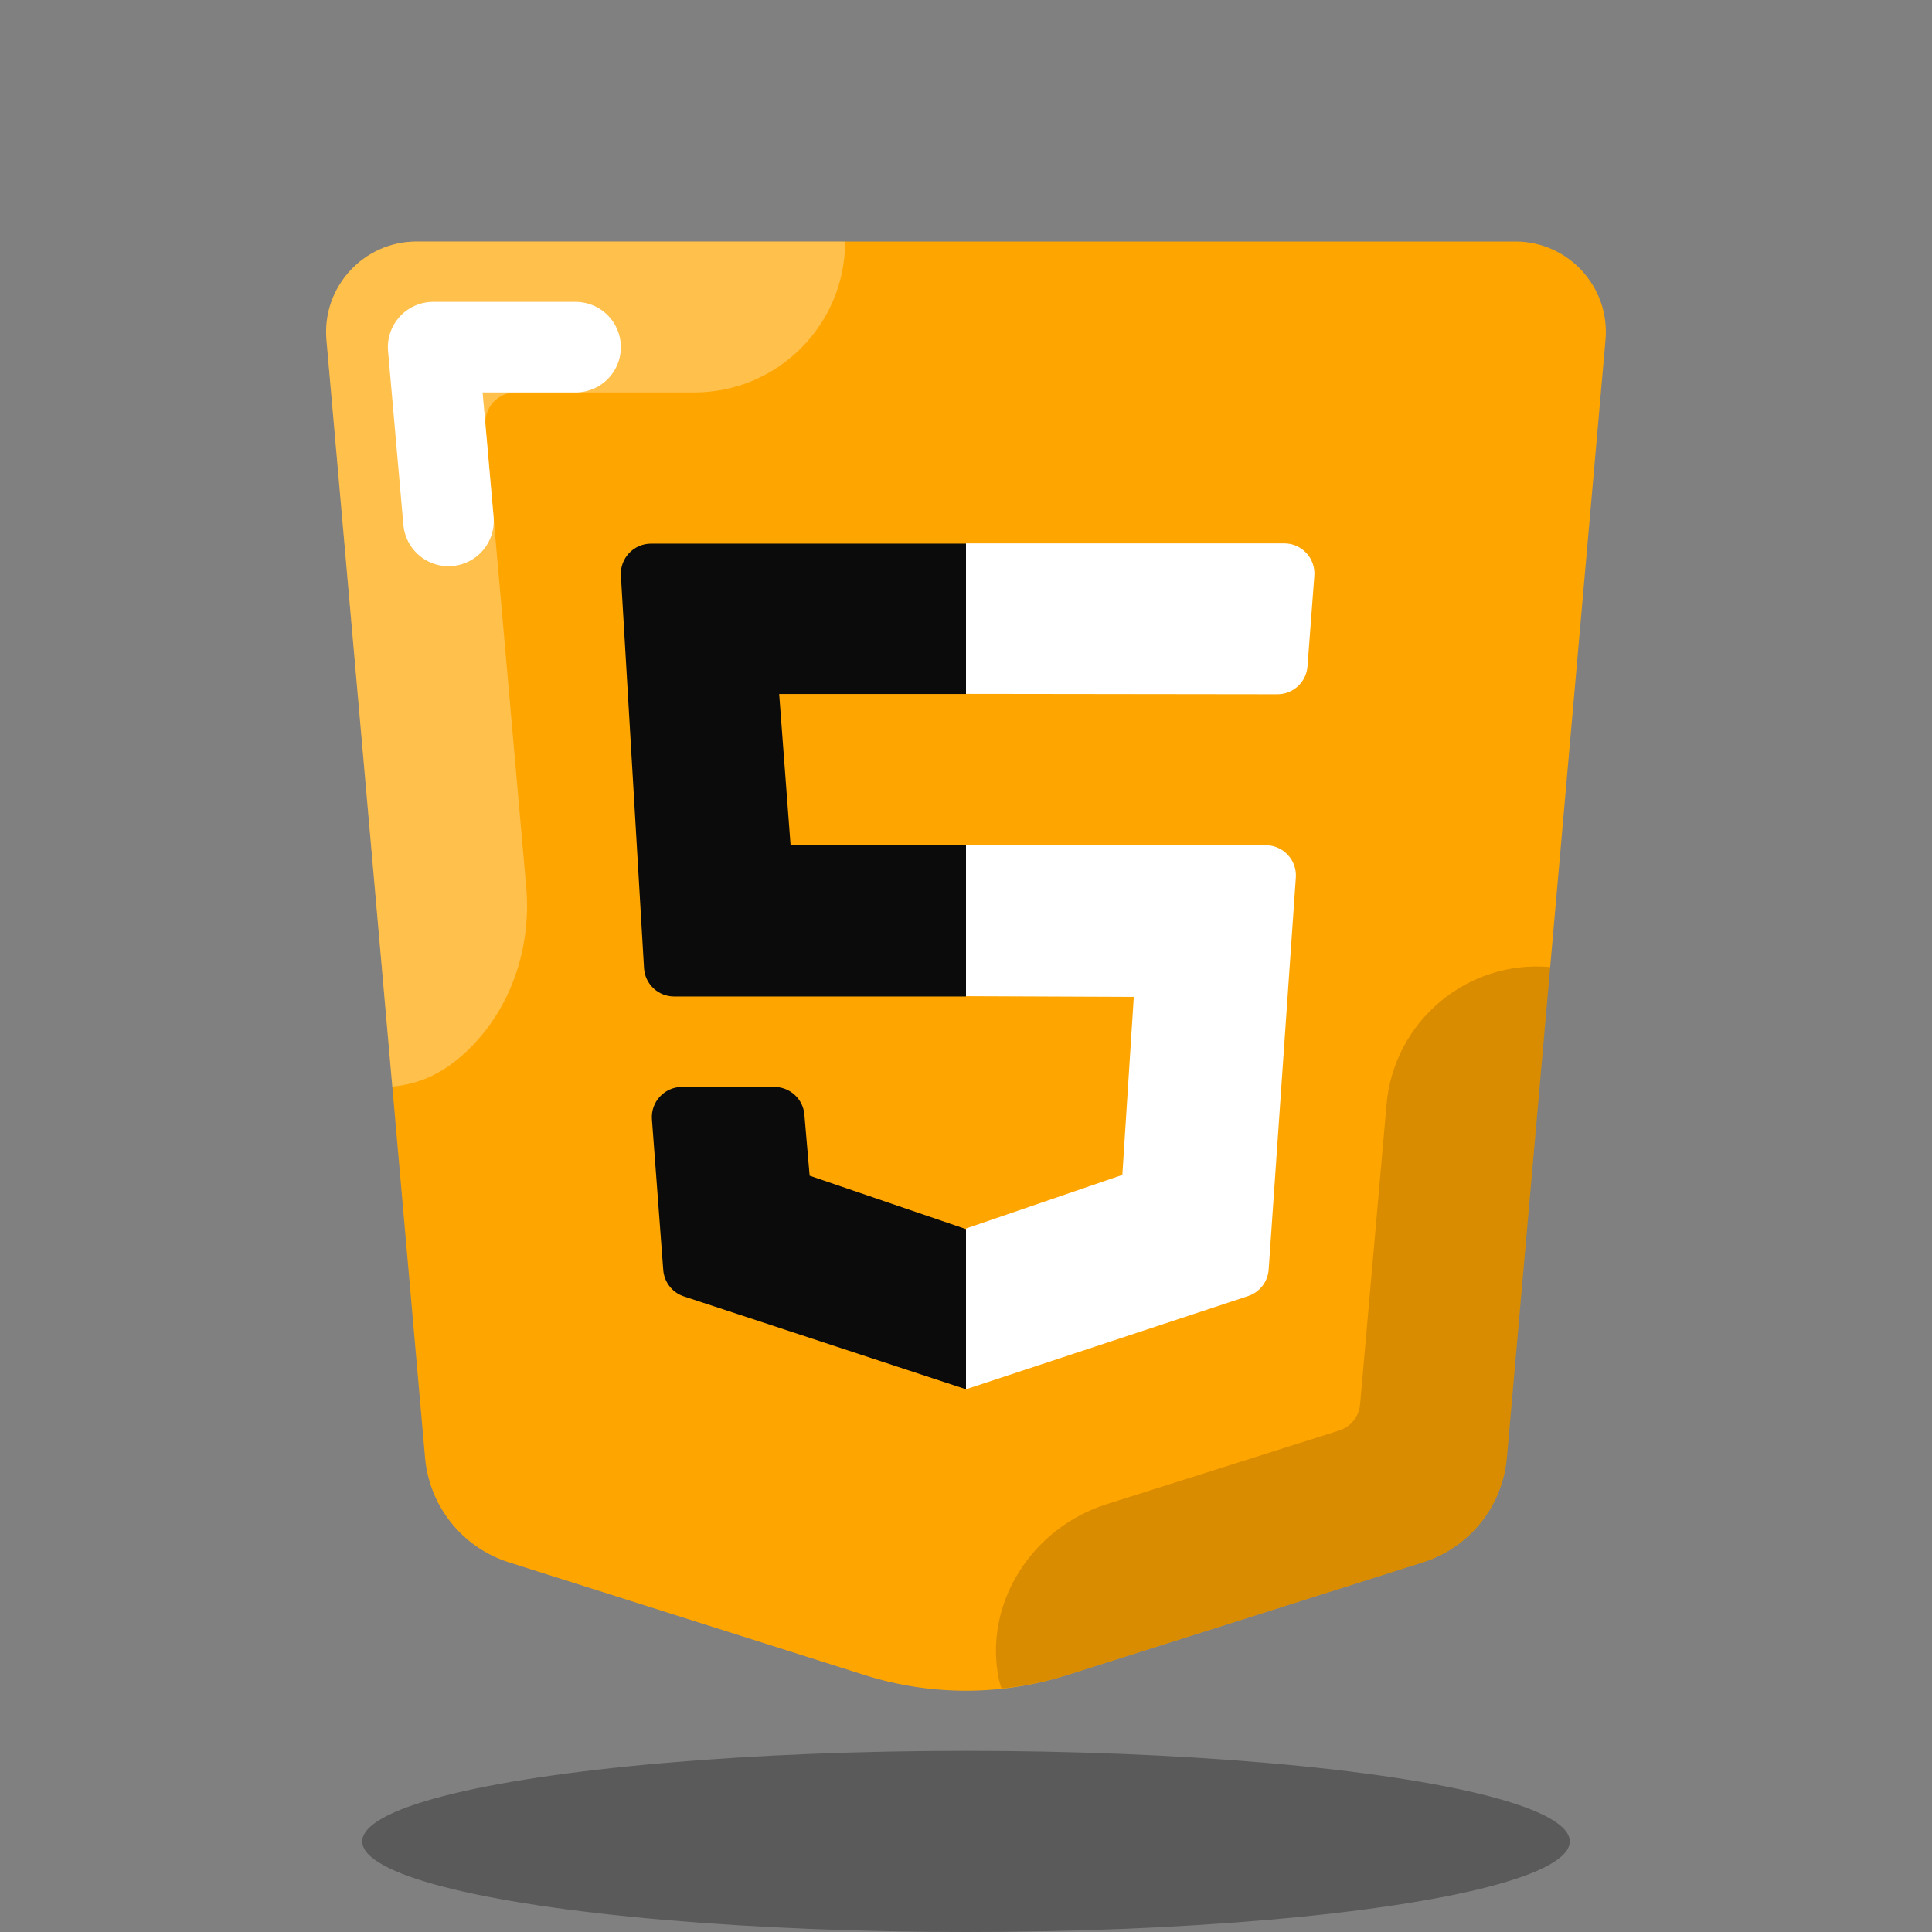 <svg xmlns="http://www.w3.org/2000/svg" xmlns:xlink="http://www.w3.org/1999/xlink" viewBox="0,0,256,256" width="512px" height="512px"><rect x="0" y="0" width="256" height="256" fill="#808080" stroke="none"/><g fill-opacity="0" fill="#dddddd" fill-rule="nonzero" stroke="none" stroke-width="1" stroke-linecap="butt" stroke-linejoin="miter" stroke-miterlimit="10" stroke-dasharray="" stroke-dashoffset="0" font-family="none" font-weight="none" font-size="none" text-anchor="none" style="mix-blend-mode: normal"><path d="M0,256v-256h256v256z" id="bgRectangle"></path></g><g fill="none" fill-rule="nonzero" stroke="none" stroke-width="none" stroke-linecap="none" stroke-linejoin="none" stroke-miterlimit="10" stroke-dasharray="" stroke-dashoffset="0" font-family="none" font-weight="none" font-size="none" text-anchor="none" style="mix-blend-mode: normal"><g transform="scale(4,4)"><path d="M10.814,11.264l3.267,37.028c0.142,1.608 1.237,2.974 2.776,3.462l11.784,3.734c2.185,0.692 4.531,0.692 6.716,0l11.784,-3.734c1.539,-0.488 2.634,-1.853 2.776,-3.462l3.267,-37.028c0.156,-1.754 -1.226,-3.264 -2.987,-3.264h-36.394c-1.761,0 -3.143,1.51 -2.989,3.264z" fill="#ffa500" stroke="none" stroke-width="1" stroke-linecap="butt" stroke-linejoin="miter"></path><path d="M47.142,51.753c1.539,-0.488 2.634,-1.853 2.776,-3.462l1.434,-16.255c-2.739,-0.248 -5.177,1.79 -5.42,4.541l-0.878,9.946c-0.035,0.402 -0.309,0.743 -0.694,0.865l-7.704,2.441c-2.469,0.782 -4.09,3.28 -3.565,5.816c0.021,0.101 0.061,0.191 0.087,0.289c0.736,-0.078 1.467,-0.223 2.18,-0.449z" fill="#000000" stroke="none" stroke-width="1" stroke-linecap="butt" stroke-linejoin="miter" opacity="0.15"></path><path d="M10.814,11.264l2.182,24.731c0.865,-0.079 1.761,-0.417 2.691,-1.397c1.317,-1.388 1.912,-3.315 1.744,-5.221l-1.349,-15.288c-0.051,-0.586 0.41,-1.089 0.997,-1.089h5.921c2.761,0 4.997,-2.239 4.997,-5h-14.194c-1.761,0 -3.144,1.51 -2.989,3.264z" fill="#ffffff" stroke="none" stroke-width="1" stroke-linecap="butt" stroke-linejoin="miter" opacity="0.3"></path><path d="M32,15v33.334c0,1.333 1.28,2.293 2.56,1.92l9.204,-2.682c0.793,-0.231 1.363,-0.927 1.433,-1.75l2.618,-30.652c0.1,-1.167 -0.821,-2.17 -1.993,-2.17h-11.822c-1.105,0 -2,0.895 -2,2z" fill-opacity="0" fill="#dddddd" stroke="none" stroke-width="1" stroke-linecap="butt" stroke-linejoin="miter"></path><path d="M32,33v-5h9.928c0.58,0 1.038,0.491 0.998,1.069l-0.9,12.986c-0.028,0.405 -0.298,0.753 -0.684,0.88l-9.342,3.086v-5.325l5.179,-1.775l0.379,-5.898zM43.312,22.075l0.227,-2.999c0.045,-0.581 -0.415,-1.076 -0.997,-1.076h-10.542l-0.014,4.986l10.328,0.013c0.523,0.001 0.959,-0.402 0.998,-0.924z" fill="#ffffff" stroke="none" stroke-width="1" stroke-linecap="butt" stroke-linejoin="miter"></path><path d="M32,40.716v5.305l-9.344,-3.075c-0.384,-0.126 -0.654,-0.472 -0.685,-0.875l-0.375,-4.99c-0.044,-0.58 0.415,-1.075 0.997,-1.075h3.057c0.519,0 0.952,0.397 0.996,0.914l0.174,2.027zM25.811,22.991h6.189v-4.982h-10.434c-0.575,0 -1.032,0.484 -0.998,1.059l0.766,13.001c0.031,0.529 0.469,0.941 0.998,0.941h9.668v-5.006h-5.811z" fill="#0b0b0b" stroke="none" stroke-width="1" stroke-linecap="butt" stroke-linejoin="miter"></path><ellipse cx="32" cy="61" rx="20" ry="3" fill="#000000" stroke="none" stroke-width="1" stroke-linecap="butt" stroke-linejoin="miter" opacity="0.3"></ellipse><path d="M14.857,17.256l-0.508,-5.756h4.718" fill="none" stroke="#ffffff" stroke-width="3" stroke-linecap="round" stroke-linejoin="round"></path></g></g></svg>